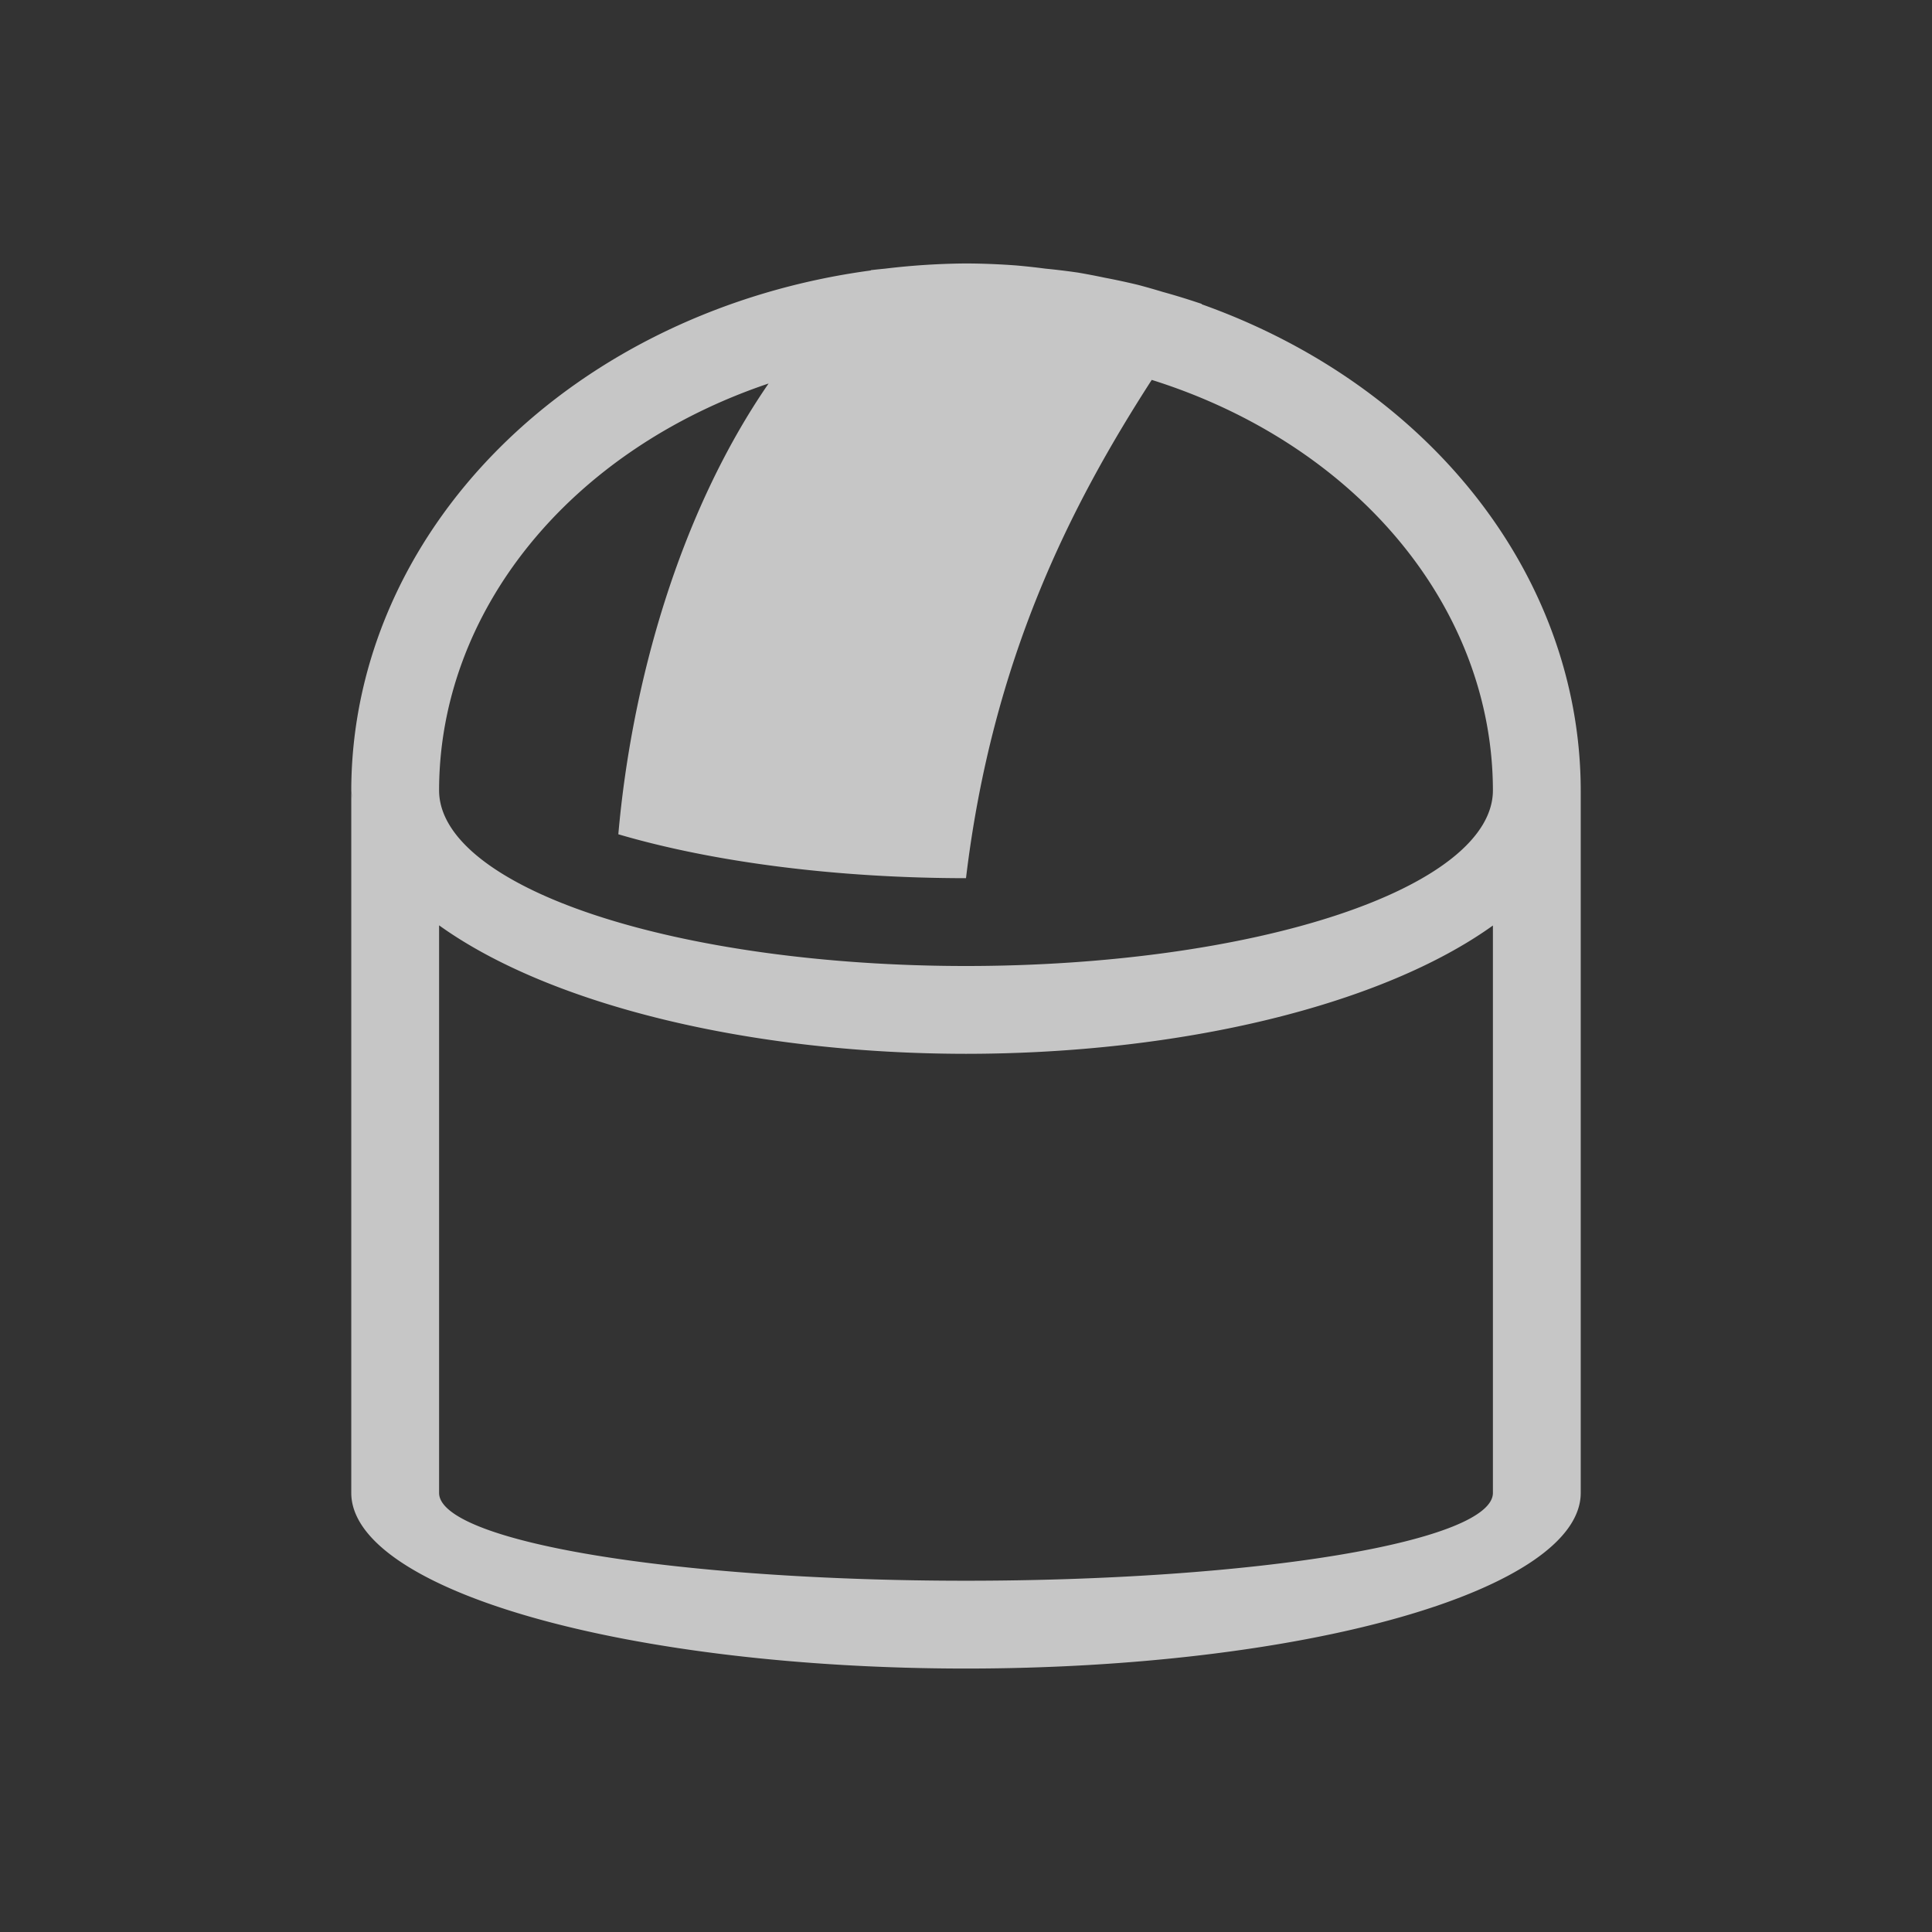 <?xml version="1.0" encoding="UTF-8" standalone="no"?>
<!-- Created with Inkscape (http://www.inkscape.org/) -->

<svg
   xmlns:dc="http://purl.org/dc/elements/1.1/"
   xmlns:cc="http://creativecommons.org/ns#"
   xmlns:rdf="http://www.w3.org/1999/02/22-rdf-syntax-ns#"
   xmlns:svg="http://www.w3.org/2000/svg"
   xmlns="http://www.w3.org/2000/svg"
   xmlns:sodipodi="http://sodipodi.sourceforge.net/DTD/sodipodi-0.dtd"
   xmlns:inkscape="http://www.inkscape.org/namespaces/inkscape"
   width="22"
   height="22"
   id="svg2"
   version="1.1"
   inkscape:version="0.91 r13725"
   viewBox="0 0 22 22"
   sodipodi:docname="kstars_ekos.svg">
  <rect x="0" y="0" width="22" height="22" fill="#333333" stroke="none"/>
  <defs
     id="defs4">
    <style
       type="text/css"
       id="current-color-scheme">
      .ColorScheme-Text {
        color:#4d4d4d;
      }
      .ColorScheme-Background {
        color:#eff0f1;
      }
      .ColorScheme-Highlight {
        color:#3daee9;
      }
      .ColorScheme-ViewText {
        color:#31363b;
      }
      .ColorScheme-ViewBackground {
        color:#fcfcfc;
      }
      .ColorScheme-ViewHover {
        color:#93cee9;
      }
      .ColorScheme-ViewFocus{
        color:#3daee9;
      }
      .ColorScheme-ButtonText {
        color:#31363b;
      }
      .ColorScheme-ButtonBackground {
        color:#eff0f1;
      }
      .ColorScheme-ButtonHover {
        color:#93cee9;
      }
      .ColorScheme-ButtonFocus{
        color:#3daee9;
      }
      </style>
  </defs>
  <sodipodi:namedview
     id="base"
     pagecolor="#ffffff"
     bordercolor="#666666"
     borderopacity="1.0"
     inkscape:pageopacity="0.0"
     inkscape:pageshadow="2"
     inkscape:zoom="16"
     inkscape:cx="8.365159"
     inkscape:cy="5.2553183"
     inkscape:document-units="px"
     inkscape:current-layer="layer1"
     showgrid="false"
     inkscape:showpageshadow="false"
     units="px"
     inkscape:window-width="1600"
     inkscape:window-height="847"
     inkscape:window-x="0"
     inkscape:window-y="30"
     inkscape:window-maximized="1"
     inkscape:object-nodes="true"
     inkscape:snap-bbox="true"
     showguides="false">
    <inkscape:grid
       type="xygrid"
       id="grid4120" />
    <sodipodi:guide
       position="2,20"
       orientation="18,0"
       id="guide4126" />
    <sodipodi:guide
       position="2,2"
       orientation="0,18"
       id="guide4128" />
    <sodipodi:guide
       position="20,2"
       orientation="-18,0"
       id="guide4130" />
    <sodipodi:guide
       position="19,2"
       orientation="0,-18"
       id="guide4132" />
    <sodipodi:guide
       position="3,19"
       orientation="16,0"
       id="guide4134" />
    <sodipodi:guide
       position="3,3"
       orientation="0,16"
       id="guide4136" />
    <sodipodi:guide
       position="19,3"
       orientation="-16,0"
       id="guide4138" />
    <sodipodi:guide
       position="19,19"
       orientation="0,-16"
       id="guide4140" />
    <sodipodi:guide
       position="19,13"
       orientation="-6,0"
       id="guide4199" />
    <sodipodi:guide
       position="19,19"
       orientation="0,-6"
       id="guide4201" />
  </sodipodi:namedview>
  <g
     inkscape:label="Capa 1"
     inkscape:groupmode="layer"
     id="layer1"
     transform="translate(0,-1030.362)">
    <path
       style="fill:#ffffff;fill-opacity:1;stroke:none;opacity:0.72"
       d="M 11 3 A 7 6 0 0 0 10.08 3.059 A 7 6 0 0 0 9.918 3.076 C 9.917 3.077 9.915 3.079 9.914 3.08 A 7 6 0 0 0 4 9 A 7 3 0 0 0 4.012 9.094 A 7 2 0 0 1 4 9 L 4 17 A 7 2 0 0 0 11 19 A 7 2 0 0 0 18 17 L 18 9 A 7 6 0 0 0 13.684 3.465 C 13.684 3.464 13.685 3.462 13.686 3.461 A 7 6 0 0 0 13.631 3.443 A 7 6 0 0 0 13.24 3.324 A 7 6 0 0 0 12.959 3.244 A 7 6 0 0 0 12.578 3.162 A 7 6 0 0 0 12.275 3.104 A 7 6 0 0 0 11.904 3.059 A 7 6 0 0 0 11.576 3.023 A 7 6 0 0 0 11 3 z M 13.115 4.326 A 6 5 0 0 1 17 9 A 6 2 0 0 1 11 11 A 6 2 0 0 1 5 9 A 6 5 0 0 1 8.752 4.367 C 7.728 5.853 7.191 7.794 7.041 9.5 A 6 2 0 0 0 11 10 C 11.299 7.505 12.193 5.755 13.115 4.326 z M 5 10.537 A 7 3 0 0 0 11 12 A 7 3 0 0 0 17 10.539 L 17 17 A 6 1 0 0 1 11 18 A 6 1 0 0 1 5 17 L 5 10.537 z "
       transform="translate(0,1030.362)"
       id="rect4254" />
  </g>
</svg>
